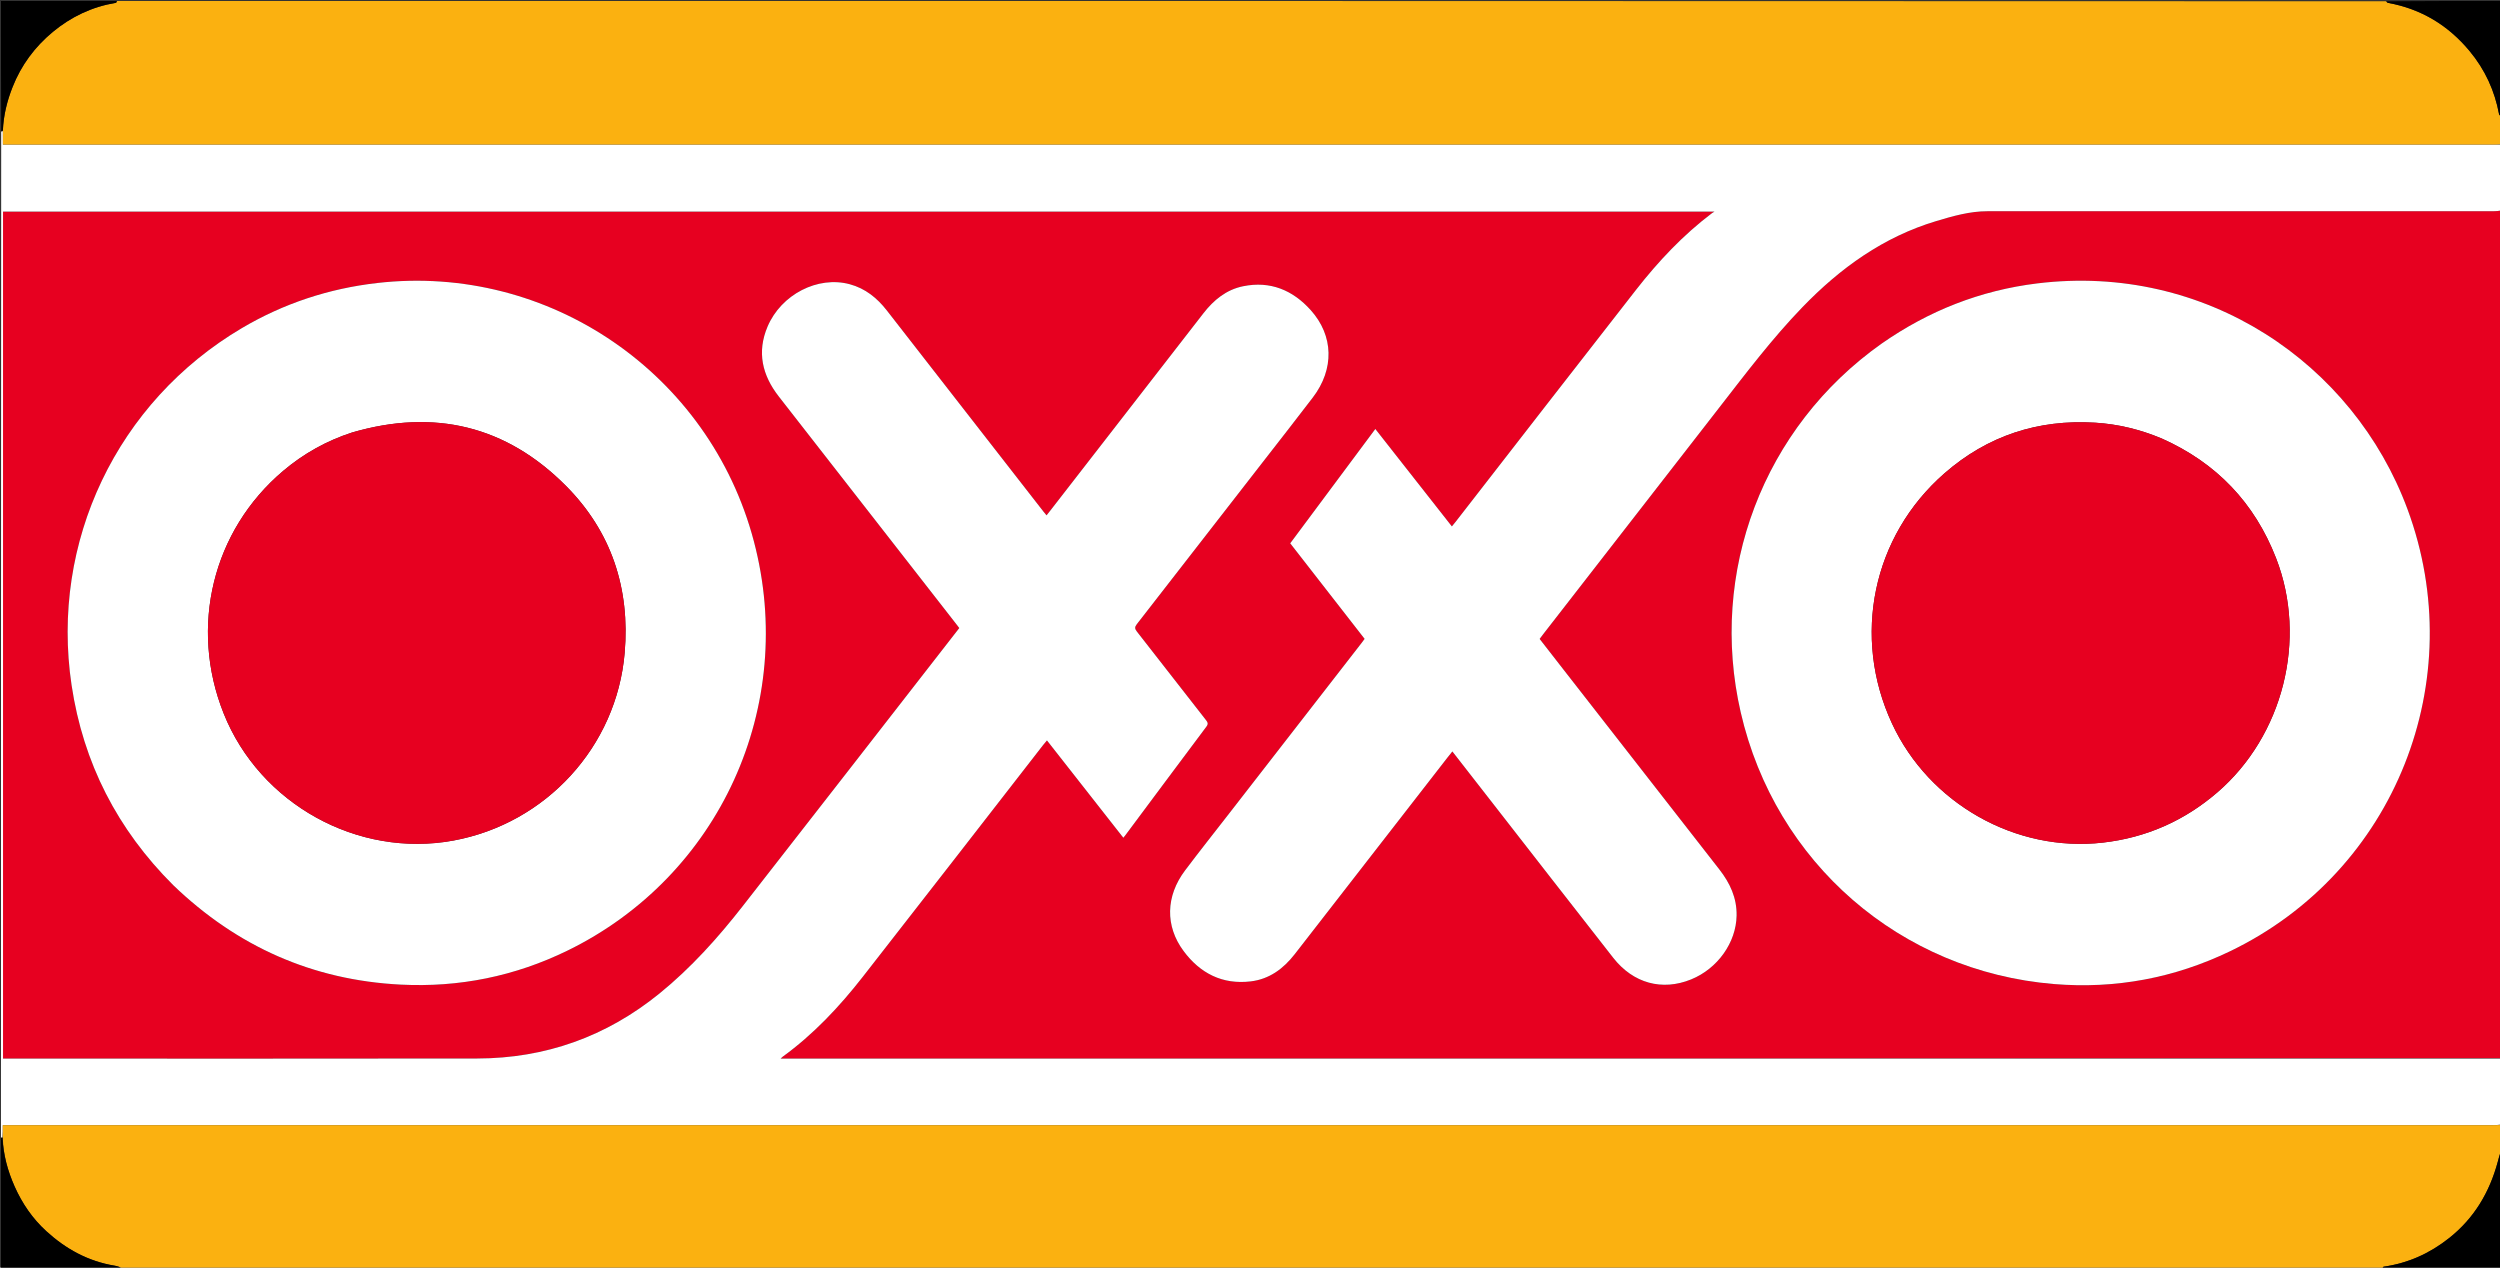 <svg version="1.1" id="Layer_1" xmlns="http://www.w3.org/2000/svg" xmlns:xlink="http://www.w3.org/1999/xlink" x="0px" y="0px"
	 width="100%" viewBox="0 0 2560 1298" enable-background="new 0 0 2560 1298" xml:space="preserve">
<rect x="0" y="0" width="2560" height="1298" fill="#333333" stroke="none"/>
<path fill="#E70020" opacity="1" stroke="none" 
	d="
M2561,216 
	C2561,505.029 2561,794.059 2560.531,1083.544 
	C1973.503,1084 1386.943,1084 799.336,1084 
	C800.606,1082.849 801.01,1082.408 801.485,1082.063 
	C833.049,1059.141 859.478,1030.971 883.36,1000.438 
	C945.142,921.452 1006.537,842.164 1068.094,763.003 
	C1069.276,761.483 1070.55,760.034 1072.082,758.19 
	C1098.321,791.632 1124.243,824.669 1150.283,857.859 
	C1151.156,856.803 1151.604,856.308 1152.001,855.775 
	C1179.769,818.519 1207.495,781.231 1235.375,744.059 
	C1237.538,741.176 1236.675,739.593 1234.853,737.262 
	C1211.256,707.08 1187.783,676.799 1164.13,646.66 
	C1161.843,643.745 1161.9,641.995 1164.162,639.093 
	C1207.062,584.04 1249.844,528.895 1292.644,473.764 
	C1309.906,451.527 1327.31,429.398 1344.366,407.003 
	C1366.472,377.98 1365.807,343.778 1342.099,317.463 
	C1323.701,297.041 1300.755,287.474 1273.051,293.089 
	C1255.748,296.597 1242.857,307.174 1232.24,320.863 
	C1180.175,387.992 1128.081,455.099 1075.994,522.211 
	C1074.612,523.992 1073.2,525.749 1071.651,527.708 
	C1070.321,526.084 1069.351,524.948 1068.434,523.771 
	C1039.772,486.977 1011.115,450.178 982.457,413.38 
	C957.687,381.576 932.896,349.788 908.16,317.958 
	C898.189,305.127 886.054,295.346 870.132,291.045 
	C837.464,282.22 799.921,301.495 785.966,334.44 
	C774.903,360.558 780.515,384.254 797.431,405.96 
	C857.437,482.953 917.484,559.913 977.513,636.887 
	C979.114,638.94 980.696,641.008 982.311,643.1 
	C908.193,738.316 834.536,833.177 760.586,927.81 
	C735.098,960.427 707.53,991.178 675.235,1017.379 
	C620.832,1061.515 558.485,1083.784 488.575,1083.909 
	C328.744,1084.196 168.912,1084 9.08,1084 
	C7.129,1084 5.178,1084 3.102,1084 
	C3.102,794.59 3.102,505.678 3.102,216.684 
	C586.929,216.684 1170.509,216.684 1755.63,216.684 
	C1753.986,217.697 1753.541,217.925 1753.148,218.221 
	C1723.389,240.668 1698.091,267.63 1675.251,296.842 
	C1613.381,375.972 1551.893,455.399 1490.248,534.703 
	C1489.146,536.12 1487.979,537.487 1486.712,539.036 
	C1460.515,505.693 1434.598,472.704 1408.331,439.27 
	C1379.092,478.552 1350.12,517.476 1321.176,556.362 
	C1346.789,589.256 1372.049,621.696 1397.351,654.191 
	C1396.286,655.644 1395.437,656.863 1394.526,658.035 
	C1349.267,716.319 1303.999,774.596 1258.739,832.88 
	C1243.619,852.352 1228.292,871.668 1213.468,891.364 
	C1193.741,917.574 1192.945,948.212 1211.95,973.818 
	C1228.913,996.673 1251.726,1008.401 1280.728,1004.947 
	C1299.857,1002.668 1314.265,991.926 1325.811,977.076 
	C1377.957,910.009 1430.049,842.9 1482.165,775.81 
	C1483.757,773.761 1485.406,771.755 1487.218,769.492 
	C1500.089,786.012 1512.575,802.039 1525.063,818.065 
	C1567.349,872.33 1609.542,926.669 1651.966,980.827 
	C1672.466,1006.996 1702.08,1014.966 1731.732,1002.902 
	C1758.889,991.854 1777.821,965.221 1778.288,937.497 
	C1778.592,919.447 1771.503,904.237 1760.647,890.331 
	C1707.139,821.791 1653.69,753.205 1600.223,684.633 
	C1592.361,674.549 1584.516,664.452 1576.595,654.272 
	C1577.892,652.535 1578.955,651.061 1580.069,649.627 
	C1640.26,572.146 1700.439,494.657 1760.657,417.197 
	C1787.957,382.082 1814.769,346.563 1845.758,314.497 
	C1884.532,274.376 1928.681,242.581 1982.771,226.365 
	C1999.811,221.256 2017.032,216.31 2035.023,216.301 
	C2208.022,216.214 2381.02,216.25 2554.019,216.239 
	C2556.346,216.238 2558.673,216.083 2561,216 
M177.734,906.763 
	C242.756,969.267 320.097,1003.676 410.334,1008.25 
	C470.201,1011.285 527.303,999.694 581.138,973.398 
	C737.254,897.144 816.432,722.866 771.938,554.154 
	C726.645,382.416 562.02,269.636 386.204,289.796 
	C336.74,295.468 290.458,310.707 247.638,336 
	C119.913,411.446 51.369,554.889 73.299,701.623 
	C85.196,781.221 120.192,849.427 177.734,906.763 
M1926.524,352.014 
	C1805.167,437.789 1749.611,586.177 1782.465,729.31 
	C1817.897,883.672 1946.101,994.684 2103.265,1007.662 
	C2166.284,1012.865 2226.652,1001.517 2283.694,974.033 
	C2453.244,892.339 2529.984,696.103 2465.277,521.387 
	C2409.829,371.672 2258.304,269.092 2086.085,290.211 
	C2028.057,297.327 1975.082,318.132 1926.524,352.014 
z"/>
<path fill="#FFFFFF" opacity="1" stroke="none" 
	d="
M2561,215.531 
	C2558.673,216.083 2556.346,216.238 2554.019,216.239 
	C2381.02,216.25 2208.022,216.214 2035.023,216.301 
	C2017.032,216.31 1999.811,221.256 1982.771,226.365 
	C1928.681,242.581 1884.532,274.376 1845.758,314.497 
	C1814.769,346.563 1787.957,382.082 1760.657,417.197 
	C1700.439,494.657 1640.26,572.146 1580.069,649.627 
	C1578.955,651.061 1577.892,652.535 1576.595,654.272 
	C1584.516,664.452 1592.361,674.549 1600.223,684.633 
	C1653.69,753.205 1707.139,821.791 1760.647,890.331 
	C1771.503,904.237 1778.592,919.447 1778.288,937.497 
	C1777.821,965.221 1758.889,991.854 1731.732,1002.902 
	C1702.08,1014.966 1672.466,1006.996 1651.966,980.827 
	C1609.542,926.669 1567.349,872.33 1525.063,818.065 
	C1512.575,802.039 1500.089,786.012 1487.218,769.492 
	C1485.406,771.755 1483.757,773.761 1482.165,775.81 
	C1430.049,842.9 1377.957,910.009 1325.811,977.076 
	C1314.265,991.926 1299.857,1002.668 1280.728,1004.947 
	C1251.726,1008.401 1228.913,996.673 1211.95,973.818 
	C1192.945,948.212 1193.741,917.574 1213.468,891.364 
	C1228.292,871.668 1243.619,852.352 1258.739,832.88 
	C1303.999,774.596 1349.267,716.319 1394.526,658.035 
	C1395.437,656.863 1396.286,655.644 1397.351,654.191 
	C1372.049,621.696 1346.789,589.256 1321.176,556.362 
	C1350.12,517.476 1379.092,478.552 1408.331,439.27 
	C1434.598,472.704 1460.515,505.693 1486.712,539.036 
	C1487.979,537.487 1489.146,536.12 1490.248,534.703 
	C1551.893,455.399 1613.381,375.972 1675.251,296.842 
	C1698.091,267.63 1723.389,240.668 1753.148,218.221 
	C1753.541,217.925 1753.986,217.697 1755.63,216.684 
	C1170.509,216.684 586.929,216.684 3.102,216.684 
	C3.102,505.678 3.102,794.59 3.102,1084 
	C5.178,1084 7.129,1084 9.08,1084 
	C168.912,1084 328.744,1084.196 488.575,1083.909 
	C558.485,1083.784 620.832,1061.515 675.235,1017.379 
	C707.53,991.178 735.098,960.427 760.586,927.81 
	C834.536,833.177 908.193,738.316 982.311,643.1 
	C980.696,641.008 979.114,638.94 977.513,636.887 
	C917.484,559.913 857.437,482.953 797.431,405.96 
	C780.515,384.254 774.903,360.558 785.966,334.44 
	C799.921,301.495 837.464,282.22 870.132,291.045 
	C886.054,295.346 898.189,305.127 908.16,317.958 
	C932.896,349.788 957.687,381.576 982.457,413.38 
	C1011.115,450.178 1039.772,486.977 1068.434,523.771 
	C1069.351,524.948 1070.321,526.084 1071.651,527.708 
	C1073.2,525.749 1074.612,523.992 1075.994,522.211 
	C1128.081,455.099 1180.175,387.992 1232.24,320.863 
	C1242.857,307.174 1255.748,296.597 1273.051,293.089 
	C1300.755,287.474 1323.701,297.041 1342.099,317.463 
	C1365.807,343.778 1366.472,377.98 1344.366,407.003 
	C1327.31,429.398 1309.906,451.527 1292.644,473.764 
	C1249.844,528.895 1207.062,584.04 1164.162,639.093 
	C1161.9,641.995 1161.843,643.745 1164.13,646.66 
	C1187.783,676.799 1211.256,707.08 1234.853,737.262 
	C1236.675,739.593 1237.538,741.176 1235.375,744.059 
	C1207.495,781.231 1179.769,818.519 1152.001,855.775 
	C1151.604,856.308 1151.156,856.803 1150.283,857.859 
	C1124.243,824.669 1098.321,791.632 1072.082,758.19 
	C1070.55,760.034 1069.276,761.483 1068.094,763.003 
	C1006.537,842.164 945.142,921.452 883.36,1000.438 
	C859.478,1030.971 833.049,1059.141 801.485,1082.063 
	C801.01,1082.408 800.606,1082.849 799.336,1084 
	C1386.943,1084 1973.503,1084 2560.531,1084 
	C2561,1106.354 2561,1128.708 2560.535,1151.566 
	C2557.571,1152.106 2555.073,1152.174 2552.574,1152.174 
	C1705.322,1152.178 858.069,1152.178 10.816,1152.178 
	C8.359,1152.178 5.901,1152.178 2.866,1152.178 
	C2.866,1156.797 2.866,1160.912 2.503,1164.87 
	C1.76,1164.809 1.38,1164.904 1,1165 
	C1,821.646 1,478.292 1.223,134.801 
	C1.923,134.432 2.4,134.199 2.93,134.431 
	C2.983,139.161 2.983,143.425 2.983,148.035 
	C6.001,148.035 8.475,148.035 10.948,148.035 
	C858.133,148.035 1705.319,148.035 2552.504,148.033 
	C2555.336,148.033 2558.168,148.012 2561,148 
	C2561,170.354 2561,192.708 2561,215.531 
z"/>
<path fill="#FBB110" opacity="1" stroke="none" 
	d="
M2561,147.531 
	C2558.168,148.012 2555.336,148.033 2552.504,148.033 
	C1705.319,148.035 858.133,148.035 10.948,148.035 
	C8.475,148.035 6.001,148.035 2.983,148.035 
	C2.983,143.425 2.983,139.161 2.977,133.981 
	C3.614,117.853 7.267,103.397 12.839,89.217 
	C21.695,66.682 35.755,47.861 54.112,32.645 
	C72.789,17.164 94.372,6.874 118.625,2.9 
	C119.172,2.81 119.545,1.657 120,1 
	C894.354,1 1668.708,1 2443.188,1.313 
	C2443.967,2.072 2444.571,2.794 2445.282,2.924 
	C2479.223,9.112 2506.88,25.782 2528.89,52.294 
	C2544.684,71.318 2554.601,92.916 2559.075,117.144 
	C2559.207,117.857 2560.336,118.385 2561,119 
	C2561,128.354 2561,137.708 2561,147.531 
z"/>
<path fill="#FBB110" opacity="1" stroke="none" 
	d="
M2.866,1165.026 
	C2.866,1160.912 2.866,1156.797 2.866,1152.178 
	C5.901,1152.178 8.359,1152.178 10.816,1152.178 
	C858.069,1152.178 1705.322,1152.178 2552.574,1152.174 
	C2555.073,1152.174 2557.571,1152.106 2560.535,1152.035 
	C2561,1161.023 2561,1170.045 2560.676,1179.204 
	C2559.488,1182.738 2558.666,1186.149 2557.754,1189.534 
	C2549.314,1220.873 2533.633,1247.446 2507.812,1267.864 
	C2487.968,1283.556 2465.908,1293.497 2440.906,1297.08 
	C2440.194,1297.182 2439.632,1298.336 2439,1299 
	C1667.977,1299 896.955,1299 125.797,1298.668 
	C122.907,1297.56 120.197,1296.51 117.39,1296.052 
	C90.381,1291.646 67.426,1278.984 47.503,1260.815 
	C33.41,1247.963 22.718,1232.416 14.943,1214.89 
	C7.882,1198.975 3.374,1182.5 2.866,1165.026 
z"/>
<path fill="#000000" opacity="1" stroke="none" 
	d="
M2.503,1164.87 
	C3.374,1182.5 7.882,1198.975 14.943,1214.89 
	C22.718,1232.416 33.41,1247.963 47.503,1260.815 
	C67.426,1278.984 90.381,1291.646 117.39,1296.052 
	C120.197,1296.51 122.907,1297.56 125.331,1298.668 
	C83.737,1299 42.474,1299 1,1299 
	C1,1254.646 1,1210.292 1,1165.469 
	C1.38,1164.904 1.76,1164.809 2.503,1164.87 
z"/>
<path fill="#000000" opacity="1" stroke="none" 
	d="
M119.531,1 
	C119.545,1.657 119.172,2.81 118.625,2.9 
	C94.372,6.874 72.789,17.164 54.112,32.645 
	C35.755,47.861 21.695,66.682 12.839,89.217 
	C7.267,103.397 3.614,117.853 2.924,133.516 
	C2.4,134.199 1.923,134.432 1.223,134.333 
	C1,89.744 1,45.488 1,1 
	C40.354,1 79.708,1 119.531,1 
z"/>
<path fill="#000000" opacity="1" stroke="none" 
	d="
M2439.469,1299 
	C2439.632,1298.336 2440.194,1297.182 2440.906,1297.08 
	C2465.908,1293.497 2487.968,1283.556 2507.812,1267.864 
	C2533.633,1247.446 2549.314,1220.873 2557.754,1189.534 
	C2558.666,1186.149 2559.488,1182.738 2560.676,1179.67 
	C2561,1219.594 2561,1259.189 2561,1299 
	C2520.646,1299 2480.292,1299 2439.469,1299 
z"/>
<path fill="#000000" opacity="1" stroke="none" 
	d="
M2561,118.531 
	C2560.336,118.385 2559.207,117.857 2559.075,117.144 
	C2554.601,92.916 2544.684,71.318 2528.89,52.294 
	C2506.88,25.782 2479.223,9.112 2445.282,2.924 
	C2444.571,2.794 2443.967,2.072 2443.657,1.313 
	C2482.927,1 2521.854,1 2561,1 
	C2561,40.021 2561,79.042 2561,118.531 
z"/>
<path fill="#FFFFFF" opacity="1" stroke="none" 
	d="
M177.485,906.514 
	C120.192,849.427 85.196,781.221 73.299,701.623 
	C51.369,554.889 119.913,411.446 247.638,336 
	C290.458,310.707 336.74,295.468 386.204,289.796 
	C562.02,269.636 726.645,382.416 771.938,554.154 
	C816.432,722.866 737.254,897.144 581.138,973.398 
	C527.303,999.694 470.201,1011.285 410.334,1008.25 
	C320.097,1003.676 242.756,969.267 177.485,906.514 
M360.46,442.892 
	C334.348,451.371 310.819,464.539 289.893,482.255 
	C217.67,543.399 193.591,641.954 229.084,730.7 
	C266.132,823.333 366.354,878.757 464.236,860.741 
	C559.115,843.278 631.428,764.568 639.667,668.561 
	C645.31,602.795 626.207,544.48 579.573,497.568 
	C518.343,435.973 444.708,418.384 360.46,442.892 
z"/>
<path fill="#FFFFFF" opacity="1" stroke="none" 
	d="
M1926.821,351.812 
	C1975.082,318.132 2028.057,297.327 2086.085,290.211 
	C2258.304,269.092 2409.829,371.672 2465.277,521.387 
	C2529.984,696.103 2453.244,892.339 2283.694,974.033 
	C2226.652,1001.517 2166.284,1012.865 2103.265,1007.662 
	C1946.101,994.684 1817.897,883.672 1782.465,729.31 
	C1749.611,586.177 1805.167,437.789 1926.821,351.812 
M2213.48,448.971 
	C2191.667,439.83 2169.015,434.269 2145.367,432.818 
	C2086.892,429.23 2035.076,446.258 1991.065,484.734 
	C1917.321,549.203 1896.166,652.06 1937.419,740.904 
	C1975.498,822.913 2064.308,873.075 2153.451,862.824 
	C2197.686,857.738 2236.616,840.572 2270.424,811.522 
	C2337.88,753.56 2362.95,654.565 2330.749,571.707 
	C2308.699,514.967 2269.83,474.087 2213.48,448.971 
z"/>
<path fill="#E70020" opacity="1" stroke="none" 
	d="
M360.836,442.763 
	C444.708,418.384 518.343,435.973 579.573,497.568 
	C626.207,544.48 645.31,602.795 639.667,668.561 
	C631.428,764.568 559.115,843.278 464.236,860.741 
	C366.354,878.757 266.132,823.333 229.084,730.7 
	C193.591,641.954 217.67,543.399 289.893,482.255 
	C310.819,464.539 334.348,451.371 360.836,442.763 
z"/>
<path fill="#E70020" opacity="1" stroke="none" 
	d="
M2213.84,449.1 
	C2269.83,474.087 2308.699,514.967 2330.749,571.707 
	C2362.95,654.565 2337.88,753.56 2270.424,811.522 
	C2236.616,840.572 2197.686,857.738 2153.451,862.824 
	C2064.308,873.075 1975.498,822.913 1937.419,740.904 
	C1896.166,652.06 1917.321,549.203 1991.065,484.734 
	C2035.076,446.258 2086.892,429.23 2145.367,432.818 
	C2169.015,434.269 2191.667,439.83 2213.84,449.1 
z"/>
</svg>